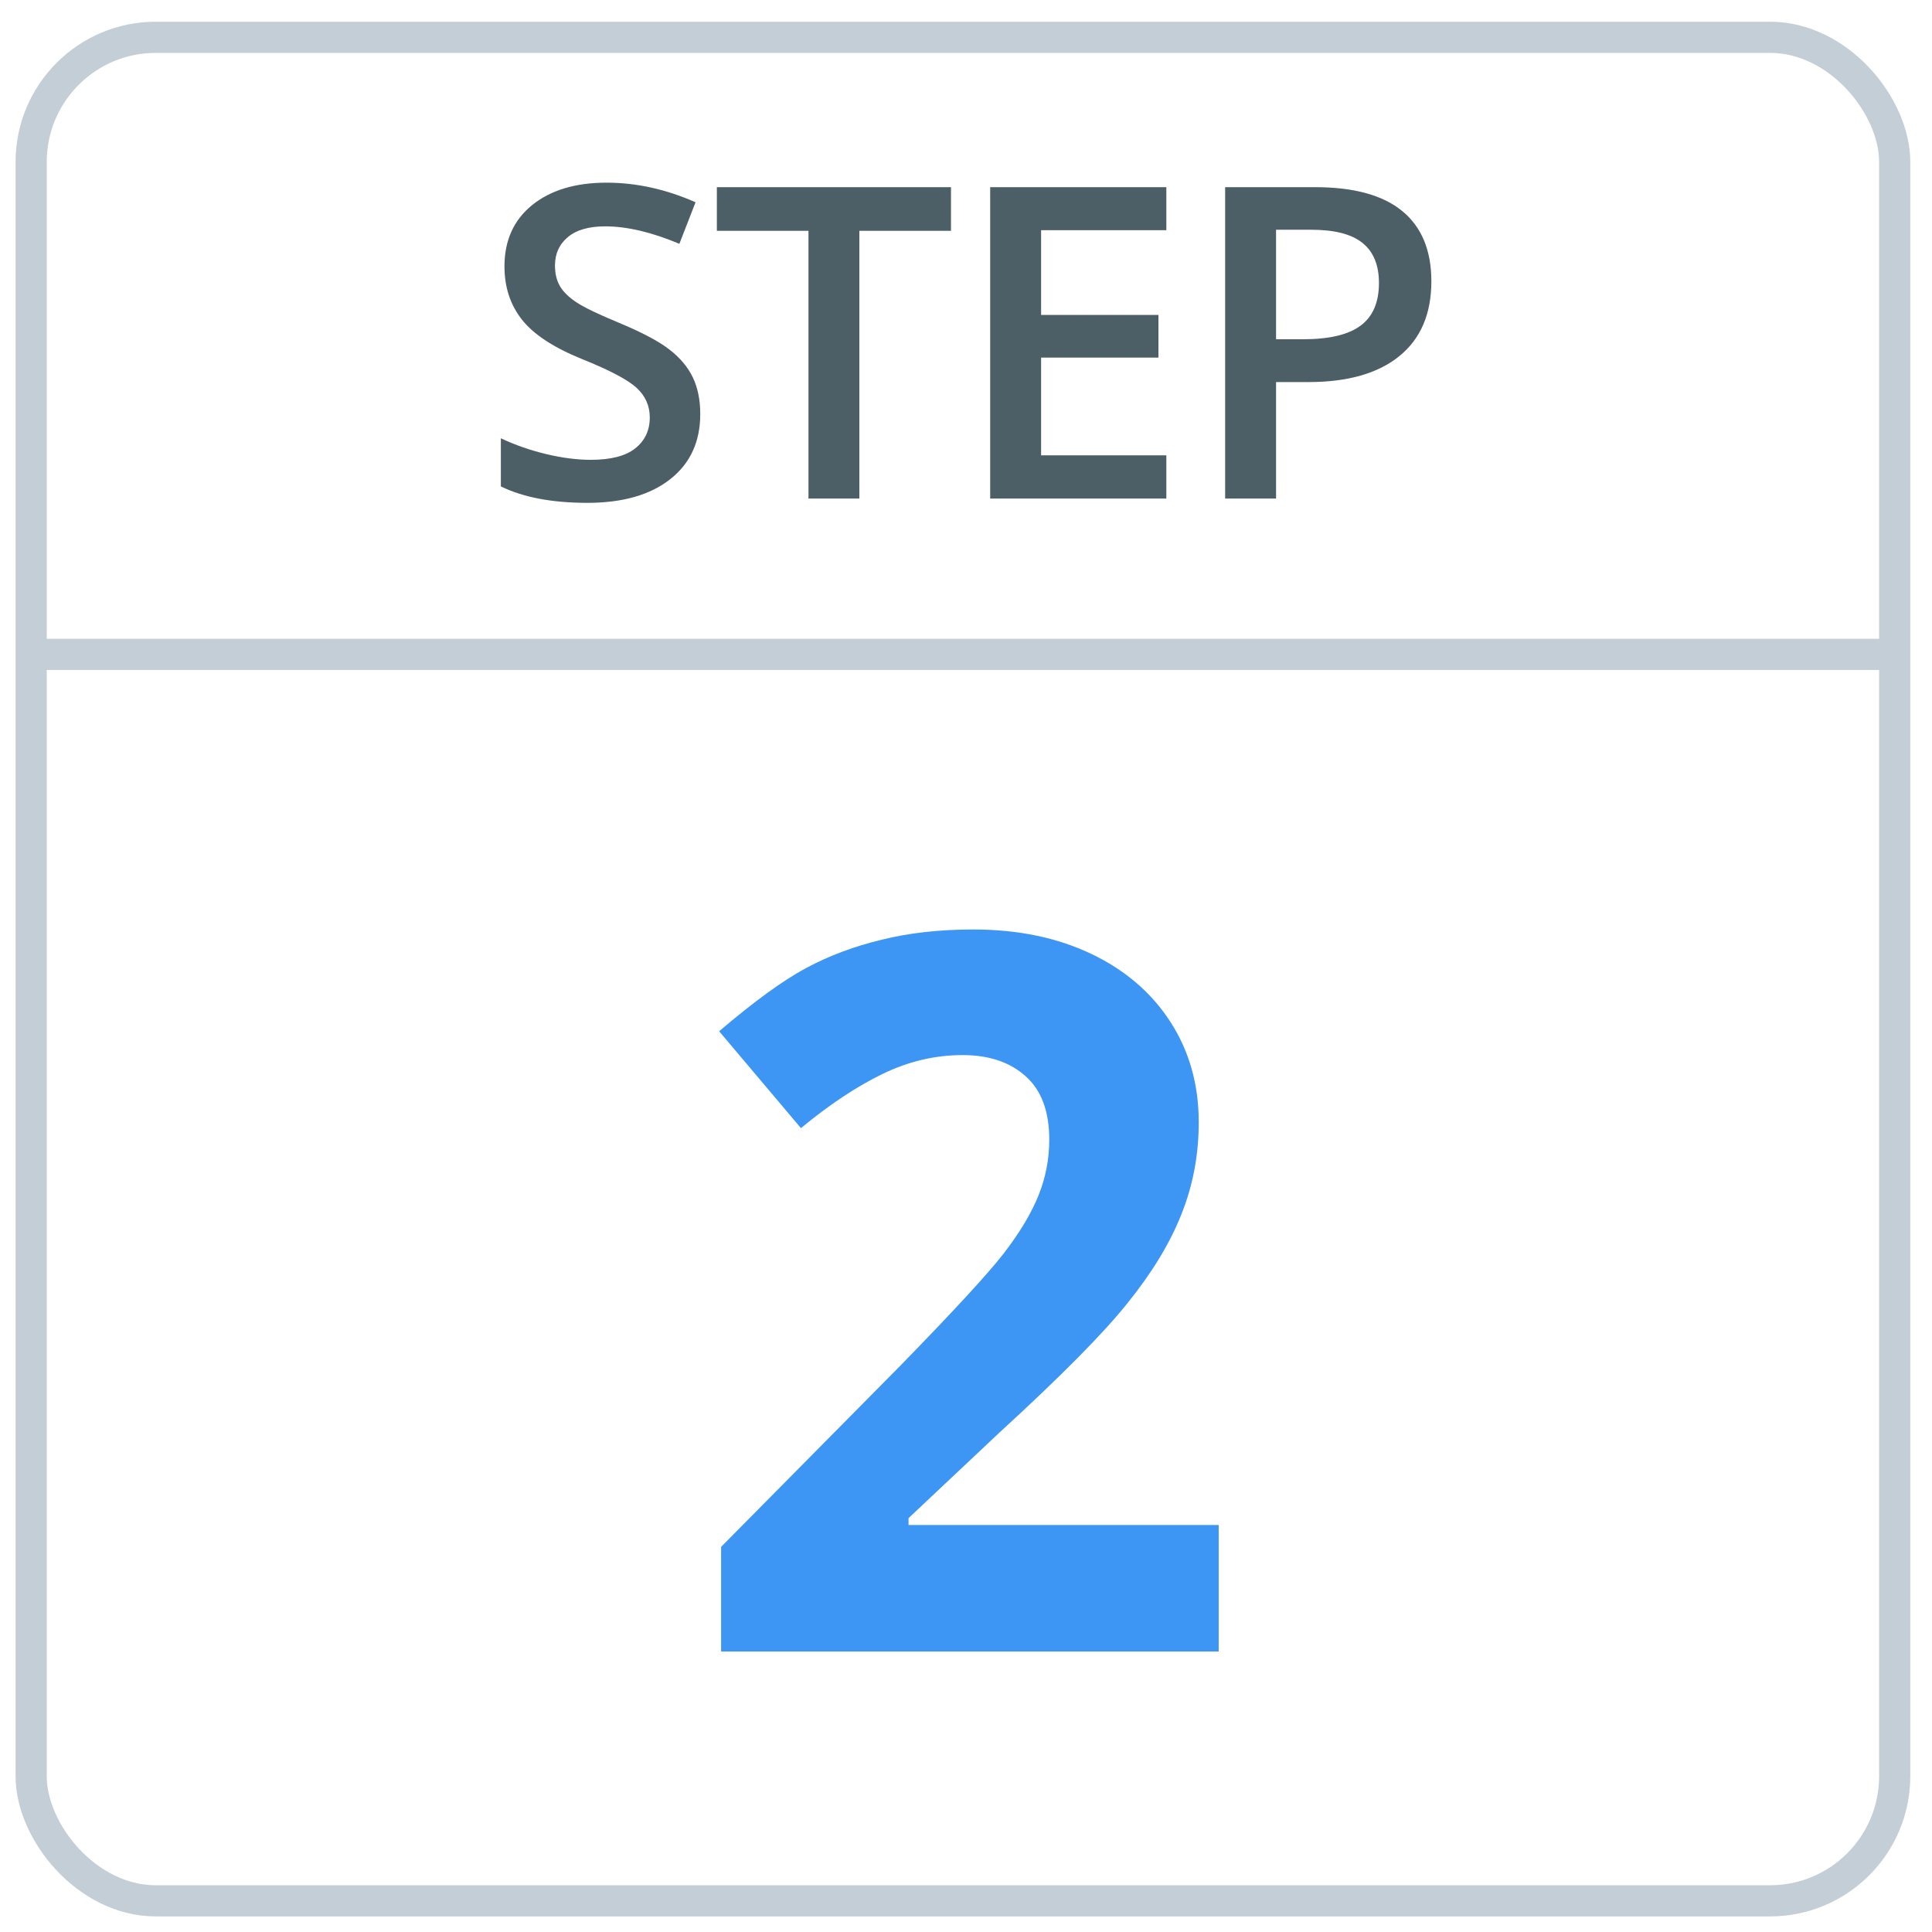 <svg width="62" height="62" viewBox="0 0 62 62" fill="none" xmlns="http://www.w3.org/2000/svg">
<rect x="1" y="1.197" width="59.803" height="59.803" rx="4" stroke="#C4CED7"/>
<path d="M22.472 13.286C22.472 14.175 22.151 14.872 21.508 15.378C20.865 15.884 19.979 16.137 18.849 16.137C17.718 16.137 16.793 15.961 16.073 15.61V14.065C16.529 14.28 17.012 14.448 17.523 14.571C18.038 14.694 18.516 14.756 18.958 14.756C19.605 14.756 20.081 14.633 20.387 14.387C20.697 14.141 20.852 13.81 20.852 13.396C20.852 13.022 20.71 12.705 20.428 12.445C20.145 12.185 19.562 11.878 18.678 11.523C17.766 11.153 17.124 10.732 16.75 10.258C16.376 9.784 16.189 9.214 16.189 8.549C16.189 7.715 16.486 7.059 17.078 6.58C17.671 6.102 18.466 5.862 19.464 5.862C20.421 5.862 21.373 6.072 22.321 6.491L21.802 7.824C20.913 7.451 20.12 7.264 19.423 7.264C18.894 7.264 18.493 7.38 18.22 7.612C17.946 7.84 17.81 8.143 17.81 8.521C17.81 8.781 17.864 9.005 17.974 9.191C18.083 9.374 18.263 9.547 18.514 9.711C18.764 9.875 19.216 10.091 19.867 10.36C20.601 10.666 21.139 10.95 21.48 11.215C21.822 11.479 22.073 11.778 22.233 12.11C22.392 12.443 22.472 12.835 22.472 13.286ZM27.578 16H25.945V7.407H23.005V6.006H30.518V7.407H27.578V16ZM37.429 16H31.776V6.006H37.429V7.387H33.41V10.107H37.176V11.475H33.41V14.612H37.429V16ZM45.934 9.027C45.934 10.071 45.592 10.871 44.908 11.427C44.224 11.983 43.252 12.261 41.989 12.261H40.95V16H39.316V6.006H42.194C43.443 6.006 44.377 6.261 44.997 6.771C45.621 7.282 45.934 8.034 45.934 9.027ZM40.95 10.887H41.818C42.657 10.887 43.272 10.741 43.664 10.449C44.056 10.158 44.252 9.702 44.252 9.082C44.252 8.508 44.076 8.079 43.725 7.797C43.375 7.514 42.828 7.373 42.085 7.373H40.95V10.887Z" fill="#4D5F66"/>
<path d="M39.109 53H23.141V49.641L28.875 43.844C30.573 42.104 31.682 40.901 32.203 40.234C32.724 39.557 33.099 38.932 33.328 38.359C33.557 37.786 33.672 37.193 33.672 36.578C33.672 35.661 33.417 34.979 32.906 34.531C32.406 34.083 31.734 33.859 30.891 33.859C30.005 33.859 29.146 34.062 28.312 34.469C27.479 34.875 26.609 35.453 25.703 36.203L23.078 33.094C24.203 32.135 25.135 31.458 25.875 31.062C26.615 30.667 27.422 30.365 28.297 30.156C29.172 29.938 30.151 29.828 31.234 29.828C32.661 29.828 33.922 30.088 35.016 30.609C36.109 31.13 36.958 31.859 37.562 32.797C38.167 33.734 38.469 34.807 38.469 36.016C38.469 37.068 38.281 38.057 37.906 38.984C37.542 39.901 36.969 40.844 36.188 41.812C35.417 42.781 34.052 44.161 32.094 45.953L29.156 48.719V48.938H39.109V53Z" fill="#3E96F4"/>
<path d="M1 21H60.803" stroke="#C4CED7"/>
</svg>
